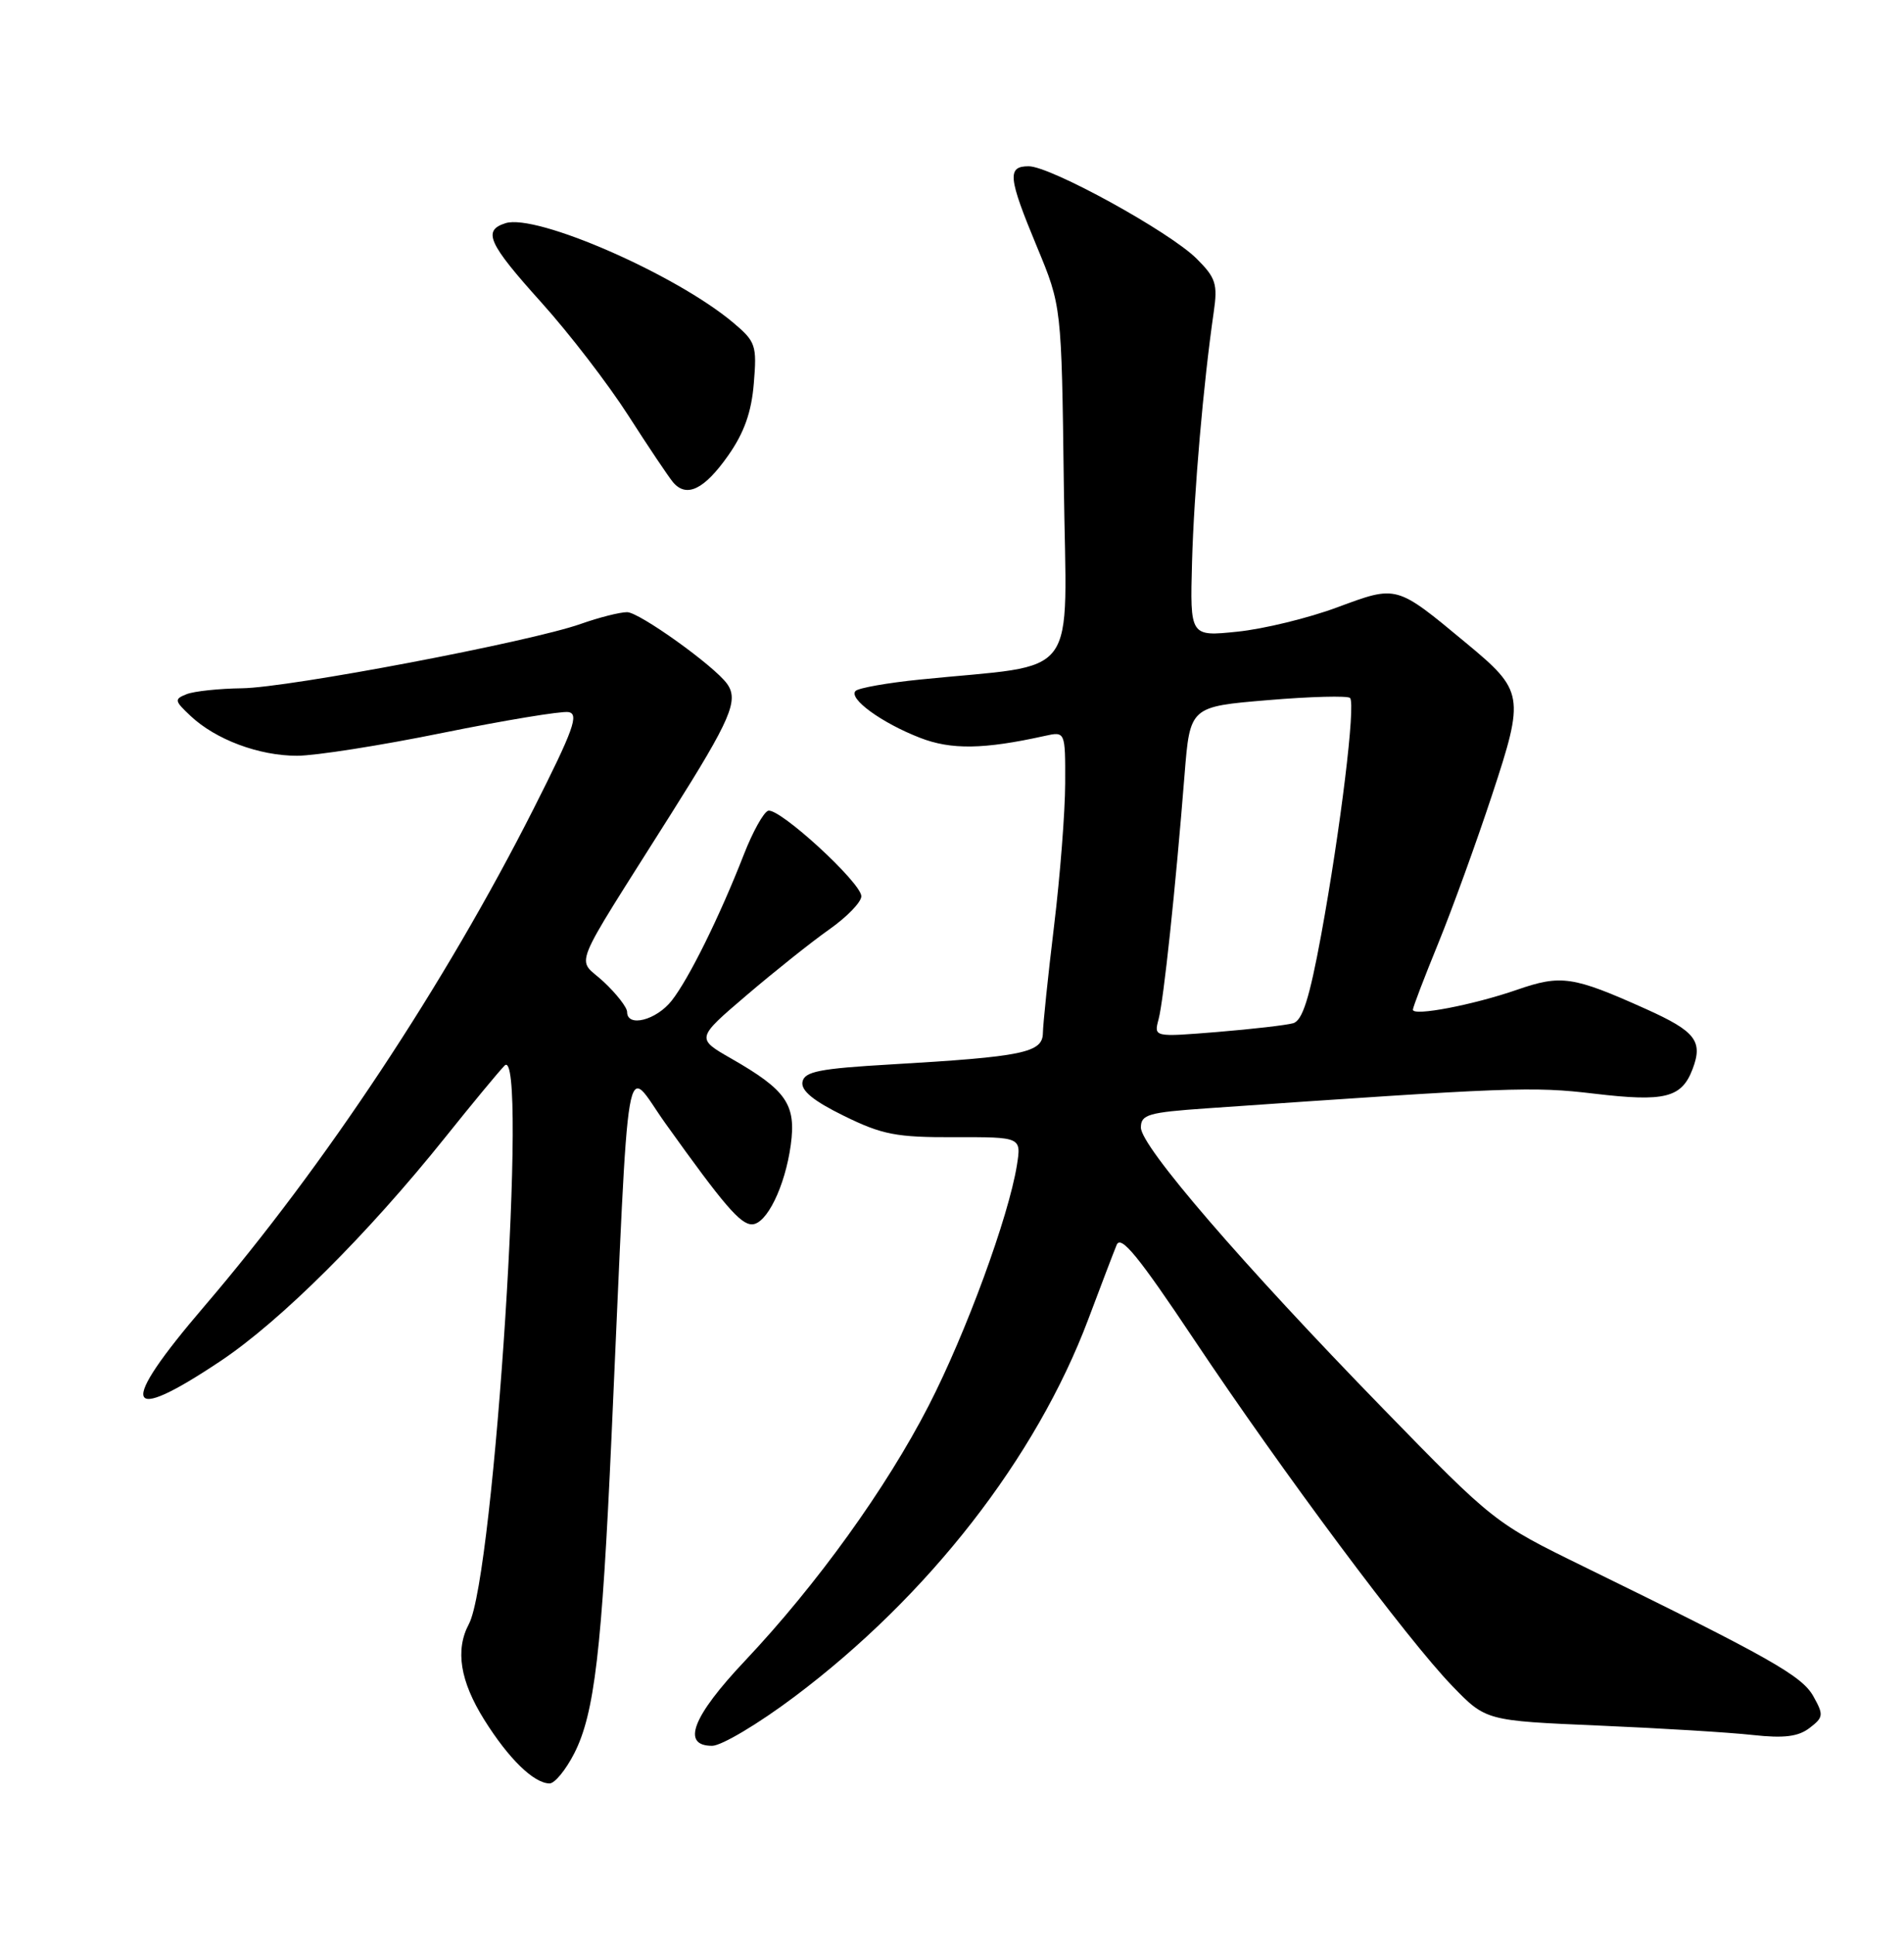 <?xml version="1.0" encoding="UTF-8" standalone="no"?>
<!DOCTYPE svg PUBLIC "-//W3C//DTD SVG 1.1//EN" "http://www.w3.org/Graphics/SVG/1.1/DTD/svg11.dtd" >
<svg xmlns="http://www.w3.org/2000/svg" xmlns:xlink="http://www.w3.org/1999/xlink" version="1.1" viewBox="0 0 252 256">
 <g >
 <path fill="currentColor"
d=" M 76.01 231.99 C 78.68 226.74 79.66 218.44 80.94 190.00 C 83.36 136.34 82.56 140.94 88.09 148.67 C 95.79 159.44 97.98 162.00 99.52 162.00 C 101.46 162.00 103.90 157.01 104.66 151.50 C 105.39 146.14 104.09 144.25 96.81 140.08 C 92.12 137.40 92.12 137.40 98.81 131.69 C 102.49 128.55 107.41 124.63 109.75 122.98 C 112.09 121.34 114.00 119.36 114.00 118.59 C 114.00 116.80 103.09 106.80 101.66 107.28 C 101.06 107.48 99.61 110.09 98.45 113.07 C 95.24 121.29 91.19 129.48 88.91 132.39 C 86.86 135.00 83.00 135.98 83.00 133.90 C 83.00 133.30 81.60 131.50 79.90 129.91 C 76.31 126.55 75.20 129.29 88.87 107.61 C 96.73 95.16 97.80 92.66 96.23 90.48 C 94.54 88.11 84.60 81.00 83.00 81.00 C 82.04 81.00 79.28 81.70 76.88 82.55 C 70.15 84.93 38.24 90.99 32.03 91.07 C 28.99 91.11 25.69 91.46 24.70 91.85 C 23.04 92.51 23.08 92.72 25.22 94.73 C 28.55 97.86 34.27 100.00 39.31 100.00 C 41.72 100.00 50.40 98.64 58.59 96.97 C 66.79 95.31 74.28 94.07 75.23 94.22 C 76.67 94.45 75.92 96.54 70.63 107.00 C 58.88 130.22 43.00 154.20 27.02 172.87 C 15.58 186.23 16.33 188.68 29.23 180.06 C 37.19 174.73 48.65 163.32 58.92 150.50 C 62.44 146.10 65.98 141.82 66.78 141.00 C 69.96 137.74 65.43 208.60 62.06 214.88 C 60.23 218.31 60.89 222.43 64.09 227.55 C 67.32 232.71 70.63 235.94 72.73 235.98 C 73.41 235.99 74.88 234.20 76.01 231.99 Z  M 105.14 224.51 C 122.88 211.20 137.13 192.90 144.03 174.58 C 145.70 170.13 147.39 165.70 147.79 164.73 C 148.34 163.36 150.65 166.18 158.00 177.19 C 169.71 194.73 186.27 216.95 192.22 223.09 C 196.66 227.68 196.66 227.68 211.58 228.32 C 219.79 228.67 228.97 229.23 232.00 229.57 C 236.12 230.02 238.00 229.79 239.50 228.64 C 241.35 227.23 241.38 226.91 240.00 224.44 C 238.48 221.73 234.27 219.35 209.64 207.30 C 197.83 201.52 197.72 201.44 183.07 186.40 C 164.40 167.23 151.00 151.68 151.00 149.19 C 151.00 147.47 151.97 147.19 159.75 146.65 C 200.02 143.85 202.82 143.74 211.00 144.71 C 220.35 145.82 222.57 145.27 224.02 141.45 C 225.42 137.76 224.41 136.46 217.85 133.51 C 208.16 129.16 206.62 128.94 200.76 130.97 C 194.95 132.98 187.00 134.50 187.00 133.60 C 187.00 133.28 188.52 129.31 190.38 124.76 C 192.23 120.22 195.43 111.39 197.49 105.15 C 201.81 92.05 201.70 91.42 194.03 85.07 C 184.74 77.36 184.94 77.42 177.02 80.35 C 173.19 81.78 167.23 83.23 163.77 83.58 C 157.50 84.23 157.50 84.23 157.77 74.36 C 158.03 65.07 159.27 50.73 160.64 41.30 C 161.18 37.59 160.92 36.76 158.38 34.23 C 154.80 30.66 139.05 22.00 136.15 22.00 C 133.27 22.00 133.42 23.46 137.25 32.67 C 140.50 40.50 140.50 40.50 140.80 64.10 C 141.14 90.62 143.28 87.72 121.73 89.92 C 117.46 90.35 113.64 91.03 113.24 91.42 C 112.25 92.42 116.68 95.65 121.76 97.62 C 125.88 99.23 130.21 99.16 138.25 97.38 C 141.00 96.77 141.00 96.77 140.98 103.63 C 140.97 107.41 140.31 115.90 139.51 122.50 C 138.71 129.10 138.05 135.48 138.03 136.69 C 137.99 139.29 135.43 139.82 117.93 140.84 C 108.45 141.39 106.47 141.78 106.21 143.15 C 105.99 144.30 107.64 145.66 111.70 147.65 C 116.77 150.14 118.62 150.50 126.34 150.47 C 135.18 150.45 135.18 150.45 134.59 154.18 C 133.49 161.02 127.85 176.39 122.91 186.00 C 117.29 196.93 108.12 209.66 98.61 219.74 C 91.63 227.13 90.14 231.00 94.25 231.00 C 95.49 231.00 100.39 228.08 105.14 224.51 Z  M 96.37 60.28 C 98.49 57.27 99.46 54.54 99.77 50.72 C 100.19 45.69 100.02 45.20 97.05 42.70 C 89.46 36.31 70.98 28.24 66.91 29.53 C 63.84 30.50 64.60 32.19 71.65 40.02 C 75.31 44.08 80.48 50.80 83.14 54.95 C 85.80 59.10 88.48 63.09 89.08 63.81 C 90.86 65.91 93.21 64.78 96.37 60.28 Z  M 153.34 134.87 C 154.01 132.37 155.58 117.62 156.78 102.50 C 157.50 93.50 157.50 93.50 167.81 92.64 C 173.47 92.16 178.37 92.04 178.68 92.35 C 179.45 93.11 177.41 109.78 174.86 123.71 C 173.31 132.11 172.38 135.05 171.15 135.39 C 170.24 135.65 165.72 136.17 161.10 136.55 C 152.71 137.23 152.71 137.23 153.34 134.87 Z "/>
</g>
</svg>